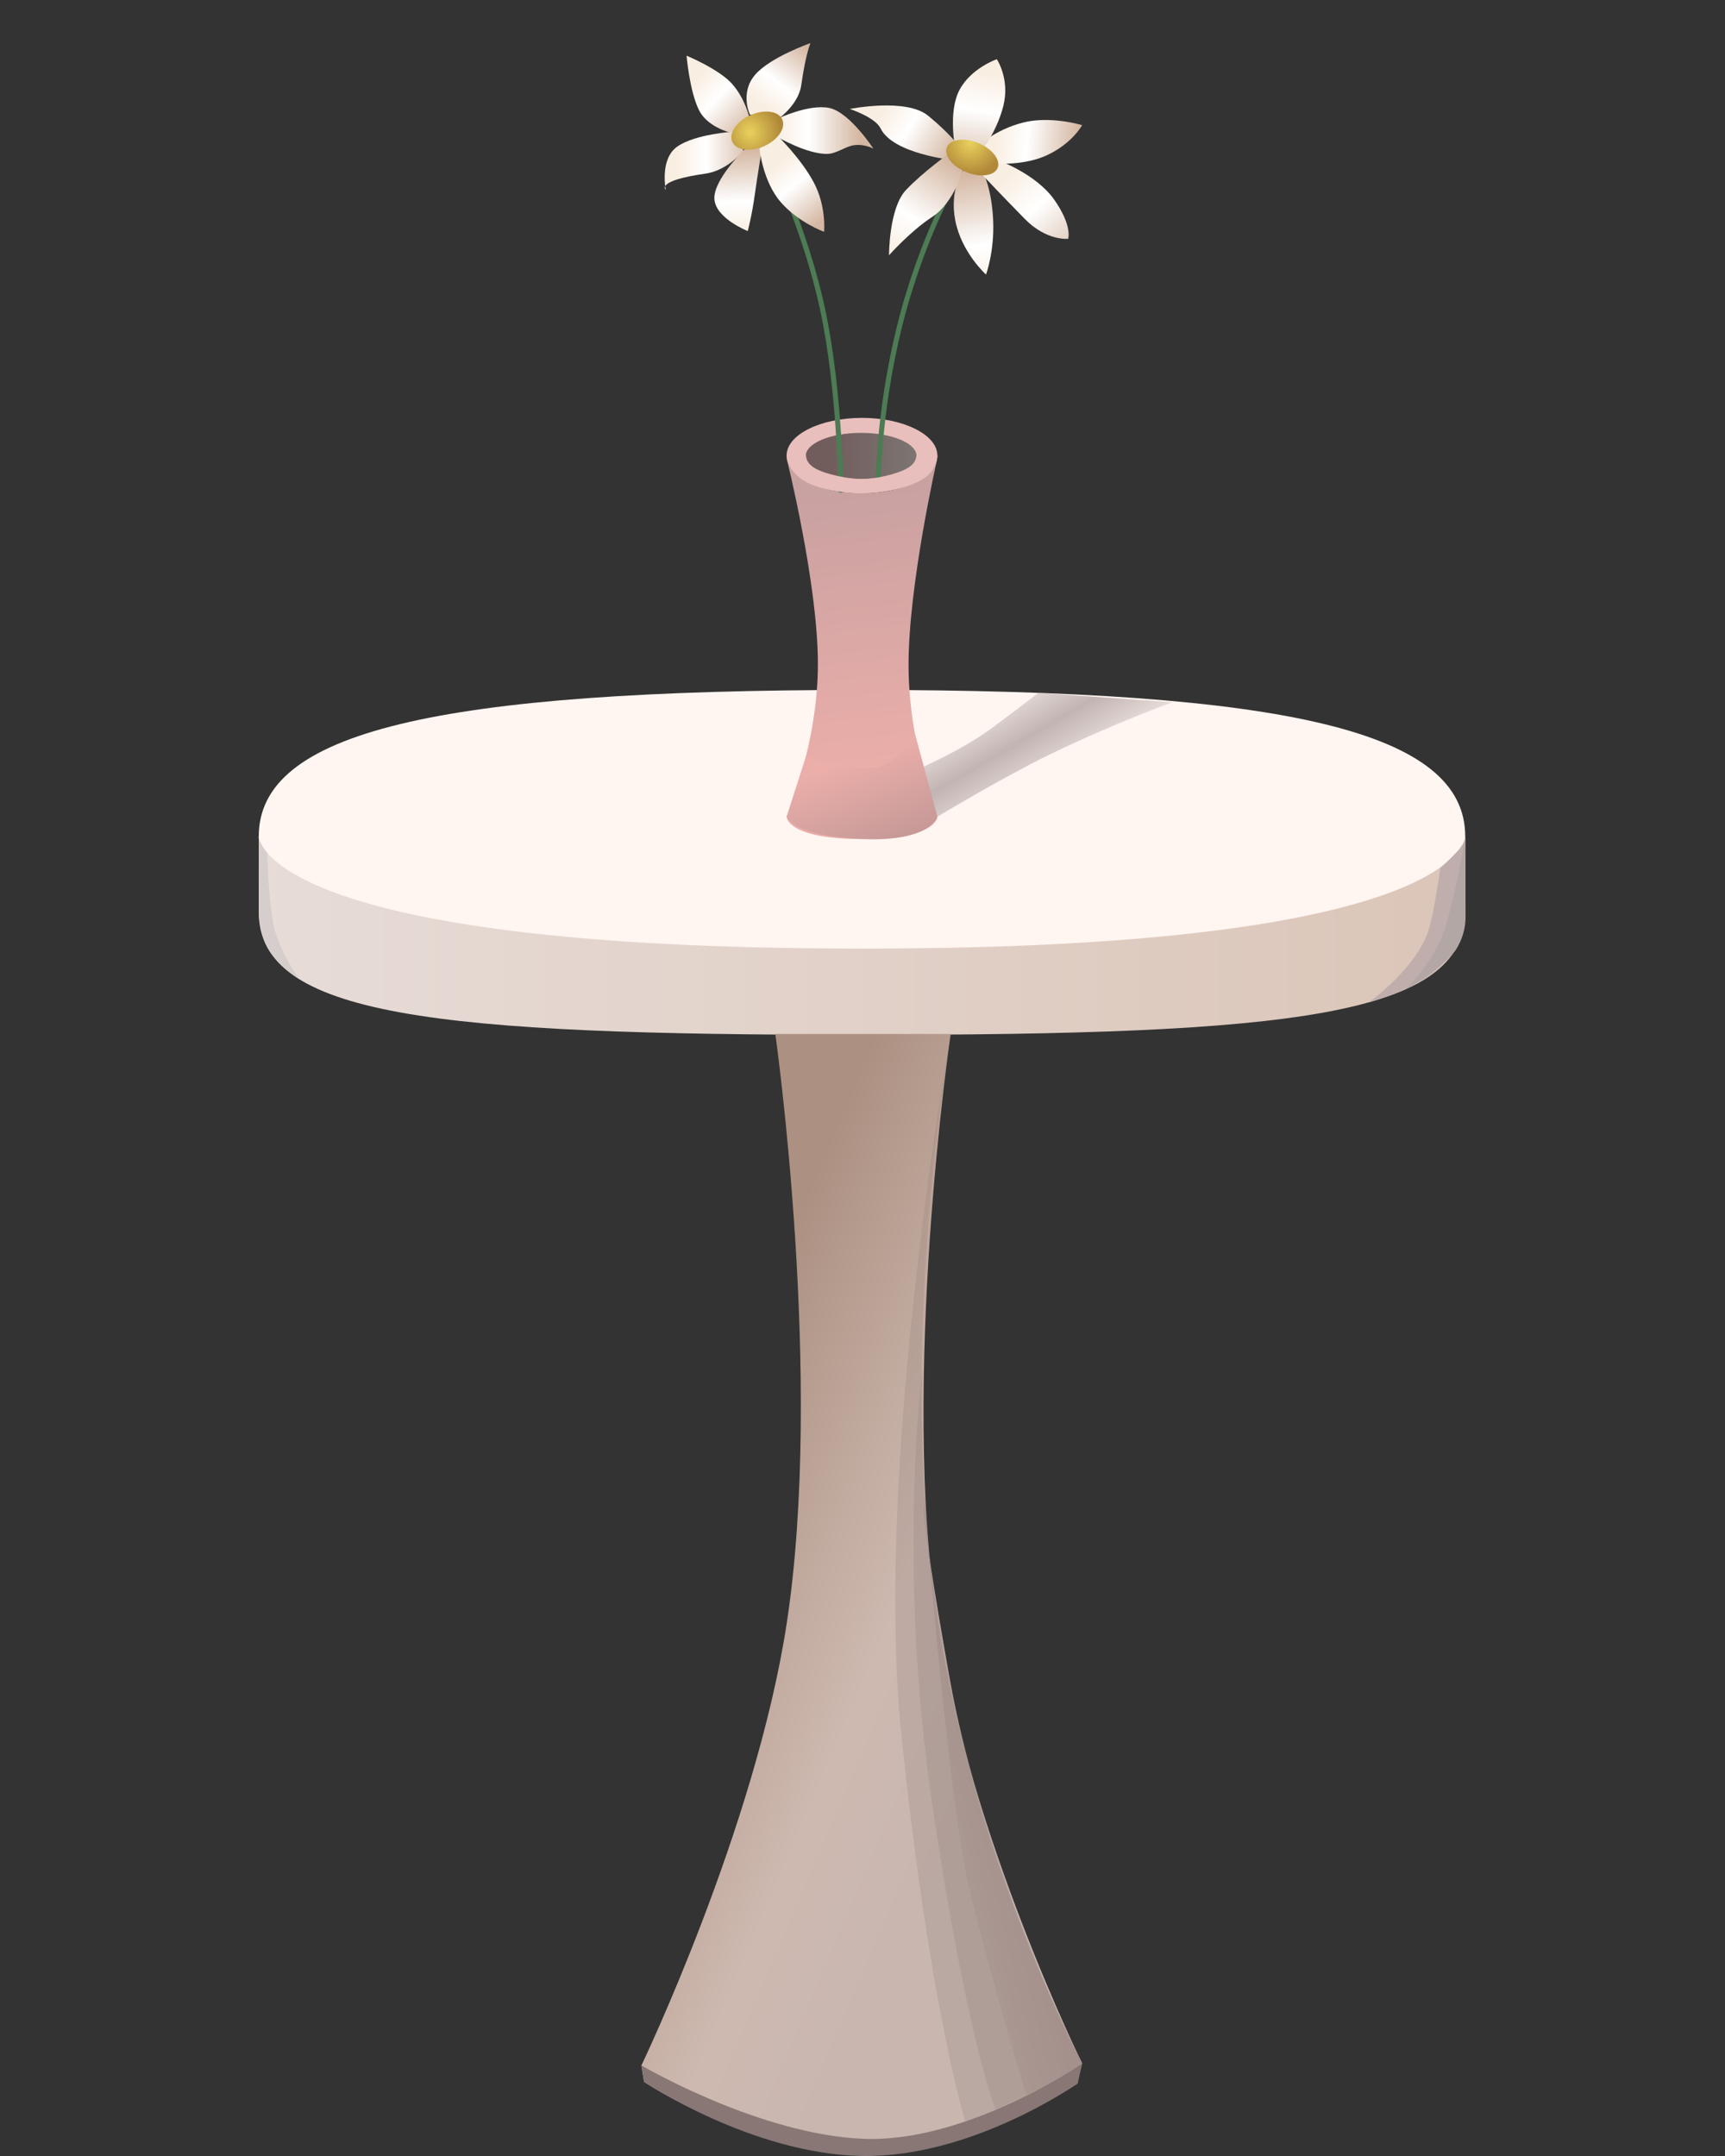 <?xml version="1.0" encoding="UTF-8" standalone="no"?>
<!DOCTYPE svg PUBLIC "-//W3C//DTD SVG 1.1//EN" "http://www.w3.org/Graphics/SVG/1.1/DTD/svg11.dtd">
<!-- Created with Vectornator (http://vectornator.io/) -->
<svg height="100%" stroke-miterlimit="10" style="fill-rule:nonzero;clip-rule:evenodd;stroke-linecap:round;stroke-linejoin:round;" version="1.1" viewBox="0 0 800 1000" width="100%" xml:space="preserve" xmlns="http://www.w3.org/2000/svg" xmlns:vectornator="http://vectornator.io" xmlns:xlink="http://www.w3.org/1999/xlink">
<rect x="0" y="0" width="800" height="1000" fill="#333333" stroke="none"/>
<defs>
<linearGradient gradientTransform="matrix(559.527 0 0 559.527 120 421.128)" gradientUnits="userSpaceOnUse" id="LinearGradient" x1="0" x2="1" y1="0" y2="0">
<stop offset="0" stop-color="#e7dcd7"/>
<stop offset="1" stop-color="#dbc5b8"/>
</linearGradient>
<linearGradient gradientTransform="matrix(559.527 0 0 559.527 120 448.253)" gradientUnits="userSpaceOnUse" id="LinearGradient_2" x1="0" x2="1" y1="0" y2="0">
<stop offset="0" stop-color="#e7dcd7"/>
<stop offset="1" stop-color="#dbc5b8"/>
</linearGradient>
<linearGradient gradientTransform="matrix(-169.031 -72.442 72.442 -169.031 510.7 701.053)" gradientUnits="userSpaceOnUse" id="LinearGradient_3" x1="0" x2="1" y1="0" y2="0">
<stop offset="0" stop-color="#c8b6af"/>
<stop offset="0.377" stop-color="#ceb9b0"/>
<stop offset="1" stop-color="#ac9182"/>
</linearGradient>
<linearGradient gradientTransform="matrix(-80.874 19.235 -19.235 -80.874 497.61 849.673)" gradientUnits="userSpaceOnUse" id="LinearGradient_4" x1="0" x2="1" y1="0" y2="0">
<stop offset="0" stop-color="#ad9693"/>
<stop offset="1" stop-color="#c9b7af"/>
</linearGradient>
<linearGradient gradientTransform="matrix(31.798 54.414 -54.414 31.798 436.903 328.923)" gradientUnits="userSpaceOnUse" id="LinearGradient_5" x1="0" x2="1" y1="0" y2="0">
<stop offset="0" stop-color="#c2b9b6" stop-opacity="0.002"/>
<stop offset="0" stop-color="#ac9e9d" stop-opacity="0"/>
<stop offset="0.496" stop-color="#ac9e9d" stop-opacity="0.746"/>
<stop offset="1" stop-color="#ac9e9d" stop-opacity="0.022"/>
<stop offset="1" stop-color="#ac9e9d" stop-opacity="0.004"/>
</linearGradient>
<linearGradient gradientTransform="matrix(-57.5 -124.162 487.444 -57.5 426.629 354.144)" gradientUnits="userSpaceOnUse" id="LinearGradient_6" x1="0" x2="1" y1="0" y2="0">
<stop offset="0" stop-color="#ebaea9"/>
<stop offset="1" stop-color="#c8a1a1"/>
</linearGradient>
<linearGradient gradientTransform="matrix(-38.289 -14.157 0.713 -38.289 424.111 220.766)" gradientUnits="userSpaceOnUse" id="LinearGradient_7" x1="0" x2="1" y1="0" y2="0">
<stop offset="0" stop-color="#7c7572"/>
<stop offset="1" stop-color="#725d5d"/>
</linearGradient>
<linearGradient gradientTransform="matrix(-8.731 -53.434 53.434 -8.731 457.132 134.631)" gradientUnits="userSpaceOnUse" id="LinearGradient_8" x1="0" x2="1" y1="0" y2="0">
<stop offset="0" stop-color="#f9eee2"/>
<stop offset="0.385" stop-color="#ffffff"/>
<stop offset="1" stop-color="#d5b8a3"/>
</linearGradient>
<linearGradient gradientTransform="matrix(34.19 38.952 -38.952 34.19 463.067 85.17)" gradientUnits="userSpaceOnUse" id="LinearGradient_9" x1="0" x2="1" y1="0" y2="0">
<stop offset="0" stop-color="#f9eee2"/>
<stop offset="0.385" stop-color="#ffffff"/>
<stop offset="1" stop-color="#d5b8a3"/>
</linearGradient>
<linearGradient gradientTransform="matrix(37.731 4.152 -4.152 37.731 461.407 68.104)" gradientUnits="userSpaceOnUse" id="LinearGradient_10" x1="0" x2="1" y1="0" y2="0">
<stop offset="0" stop-color="#f9eee2"/>
<stop offset="0.385" stop-color="#ffffff"/>
<stop offset="1" stop-color="#d5b8a3"/>
</linearGradient>
<linearGradient gradientTransform="matrix(-7.221 45.877 -45.877 -7.221 460.23 34.34)" gradientUnits="userSpaceOnUse" id="LinearGradient_11" x1="0" x2="1" y1="0" y2="0">
<stop offset="0" stop-color="#f9eee2"/>
<stop offset="0.385" stop-color="#ffffff"/>
<stop offset="1" stop-color="#d5b8a3"/>
</linearGradient>
<linearGradient gradientTransform="matrix(33.091 19.659 -19.659 33.091 410.122 49.91)" gradientUnits="userSpaceOnUse" id="LinearGradient_12" x1="0" x2="1" y1="0" y2="0">
<stop offset="0" stop-color="#f9eee2"/>
<stop offset="0.385" stop-color="#ffffff"/>
<stop offset="1" stop-color="#d5b8a3"/>
</linearGradient>
<linearGradient gradientTransform="matrix(28.329 -42.615 42.615 28.329 410.99 116.106)" gradientUnits="userSpaceOnUse" id="LinearGradient_13" x1="0" x2="1" y1="0" y2="0">
<stop offset="0" stop-color="#f9eee2"/>
<stop offset="0.385" stop-color="#ffffff"/>
<stop offset="1" stop-color="#d5b8a3"/>
</linearGradient>
<radialGradient cx="0" cy="0" gradientTransform="matrix(2.006 14.847 -14.847 2.006 450.029 66.227)" gradientUnits="userSpaceOnUse" id="RadialGradient" r="1">
<stop offset="0" stop-color="#e9d15d"/>
<stop offset="1" stop-color="#b08838"/>
</radialGradient>
<linearGradient gradientTransform="matrix(38.193 0 0 38.193 360.277 60.727)" gradientUnits="userSpaceOnUse" id="LinearGradient_14" x1="0" x2="1" y1="0" y2="0">
<stop offset="0" stop-color="#f9eee2"/>
<stop offset="0.385" stop-color="#ffffff"/>
<stop offset="1" stop-color="#d5b8a3"/>
</linearGradient>
<linearGradient gradientTransform="matrix(20.557 -27.127 27.127 20.557 355.473 50.793)" gradientUnits="userSpaceOnUse" id="LinearGradient_15" x1="0" x2="1" y1="0" y2="0">
<stop offset="0" stop-color="#f9eee2"/>
<stop offset="0.385" stop-color="#ffffff"/>
<stop offset="1" stop-color="#d5b8a3"/>
</linearGradient>
<linearGradient gradientTransform="matrix(24.372 23.948 -23.948 24.372 324.319 35.322)" gradientUnits="userSpaceOnUse" id="LinearGradient_16" x1="0" x2="1" y1="0" y2="0">
<stop offset="0" stop-color="#f9eee2"/>
<stop offset="0.385" stop-color="#ffffff"/>
<stop offset="1" stop-color="#d5b8a3"/>
</linearGradient>
<linearGradient gradientTransform="matrix(-1.412 -38.353 38.353 -1.412 346.342 108.04)" gradientUnits="userSpaceOnUse" id="LinearGradient_17" x1="0" x2="1" y1="0" y2="0">
<stop offset="0" stop-color="#f9eee2"/>
<stop offset="0.385" stop-color="#ffffff"/>
<stop offset="1" stop-color="#d5b8a3"/>
</linearGradient>
<linearGradient gradientTransform="matrix(21.193 26.067 -26.067 21.193 358.864 77.072)" gradientUnits="userSpaceOnUse" id="LinearGradient_18" x1="0" x2="1" y1="0" y2="0">
<stop offset="0" stop-color="#f9eee2"/>
<stop offset="0.385" stop-color="#ffffff"/>
<stop offset="1" stop-color="#d5b8a3"/>
</linearGradient>
<linearGradient gradientTransform="matrix(34.64 0 0 34.64 314.144 72.839)" gradientUnits="userSpaceOnUse" id="LinearGradient_19" x1="0" x2="1" y1="0" y2="0">
<stop offset="0" stop-color="#f9eee2"/>
<stop offset="0.385" stop-color="#ffffff"/>
<stop offset="1" stop-color="#d5b8a3"/>
</linearGradient>
<radialGradient cx="0" cy="0" gradientTransform="matrix(12.731 8.29 -7.173 12.941 347.842 61.319)" gradientUnits="userSpaceOnUse" id="RadialGradient_2" r="1">
<stop offset="0" stop-color="#e9d15d"/>
<stop offset="1" stop-color="#b08838"/>
</radialGradient>
<linearGradient gradientTransform="matrix(24.42 64.553 -64.553 24.42 395.044 352.12)" gradientUnits="userSpaceOnUse" id="LinearGradient_20" x1="0" x2="1" y1="0" y2="0">
<stop offset="0" stop-color="#ebaea9"/>
<stop offset="1" stop-color="#ae8c8c"/>
</linearGradient>
</defs>
<clipPath id="ArtboardFrame">
<rect height="1000" width="800" x="0" y="0"/>
</clipPath>
<g clip-path="url(#ArtboardFrame)" id="Layer-1" vectornator:layerName="Layer 1">
<path d="M120 422.923C120 374.639 203.363 356.256 402.031 356.256C600.698 356.256 679.527 374.639 679.527 422.923C679.527 471.207 598.667 480 400 480C201.333 480 120 471.207 120 422.923Z" fill="url(#LinearGradient)" fill-rule="nonzero" opacity="1" stroke="none" vectornator:layerName="Oval 2"/>
<path d="M120 387.953C120 339.669 201.333 320 400 320C598.667 320 679.527 339.669 679.527 387.953C679.527 436.237 598.667 440 400 440C201.333 440 120 436.237 120 387.953Z" fill="#fff5f1" fill-rule="nonzero" opacity="1" stroke="none" vectornator:layerName="Oval 3"/>
<path d="M120 387.953L120 422.923C120 422.923 120.237 480 400 480C679.763 480 679.527 422.923 679.527 422.923L679.527 387.953C679.527 387.953 679.763 440 400 440C120.237 440 120 387.953 120 387.953Z" fill="url(#LinearGradient_2)" fill-rule="nonzero" opacity="1" stroke="none" vectornator:layerName="Curve 1"/>
<path d="M359.567 479.575C359.567 479.575 382.278 639.693 364.793 753.347C350.239 847.949 297.461 957.993 297.461 957.993L298.67 965.615C298.67 965.615 347.308 998.14 399.763 998.14C452.219 998.14 499.466 966.538 499.466 966.538L501.862 957.015C501.862 957.015 449.822 851.417 434.734 753.347C417.249 639.693 440.896 479.565 440.896 479.565L359.567 479.575Z" fill="url(#LinearGradient_3)" fill-rule="nonzero" opacity="1" stroke="none" vectornator:layerName="Curve 2"/>
<path d="M298.67 965.615C298.67 965.615 348.764 999.195 399.932 999.988C451.101 1000.78 499.833 966.304 499.833 966.304L501.862 957.015C501.862 957.015 448.705 993.966 400.427 992.03C352.149 990.094 297.461 957.993 297.461 957.993L298.67 965.615Z" fill="#887775" fill-rule="nonzero" opacity="1" stroke="none" vectornator:layerName="Curve 3"/>
<path d="M428.935 698.373C428.935 698.373 424.931 691.381 440.266 777.542C456.943 871.242 501.862 957.015 501.862 957.015C501.862 957.015 494.552 961.869 486.419 966.418C478.286 970.967 475.92 972.021 475.92 972.021C475.92 972.021 459.11 916.01 449.503 875.895C439.724 835.06 428.935 698.373 428.935 698.373Z" fill="url(#LinearGradient_4)" fill-rule="nonzero" opacity="1" stroke="none" vectornator:layerName="Curve 5"/>
<path d="M440.896 479.565C440.896 479.565 405.081 678.716 417.991 804.169C431.023 930.811 447.689 983.982 447.689 983.982C447.689 983.982 462.377 978.762 475.92 972.021C489.463 965.279 501.862 957.015 501.862 957.015C501.862 957.015 446.47 851.911 431.833 727.563C418.017 610.187 440.896 479.565 440.896 479.565Z" fill="#8e7b78" fill-opacity="0.235" fill-rule="nonzero" opacity="1" stroke="none" vectornator:layerName="Curve 6"/>
<path d="M427.877 634.485C427.877 634.485 415.732 724.682 432.5 837.902C448.573 946.432 461.747 978.468 461.747 978.468C461.747 978.468 469.635 974.964 483.179 968.222C496.722 961.48 501.862 957.015 501.862 957.015C501.862 957.015 444.948 852.081 431.833 727.563C426.337 675.387 427.877 634.485 427.877 634.485Z" fill="#8e7b78" fill-opacity="0.235" fill-rule="nonzero" opacity="1" stroke="none" vectornator:layerName="Curve 8"/>
<path d="M440.896 479.565" fill="none" opacity="1" stroke="#007aff" stroke-linecap="butt" stroke-linejoin="round" stroke-width="10" vectornator:layerName="Curve 7"/>
</g>
<g id="Layer-3" vectornator:layerName="Layer 3">
<path d="M434.734 378.811C434.734 378.811 416.818 389.143 399.333 389.143C381.848 389.143 364.793 378.811 364.793 378.811C364.793 378.811 429.041 360.889 460.602 337.238C481.782 321.366 481.51 321.355 481.51 321.355L543.779 325.711C543.779 325.711 517.026 335.293 486.688 350.021C465.376 360.368 434.734 378.811 434.734 378.811Z" fill="url(#LinearGradient_5)" fill-rule="nonzero" opacity="1" stroke="none" vectornator:layerName="Curve 19"/>
<path d="M364.793 212.543C364.793 212.543 379.313 270.458 379.313 307.963C379.313 345.468 364.793 378.811 364.793 378.811C364.793 378.811 364.928 389.123 399.333 389.143C435.04 389.163 434.734 378.811 434.734 378.811C434.734 378.811 421.352 345.899 421.352 308.394C421.352 270.889 434.614 213.001 434.614 213.001C434.614 213.001 429.575 228.644 399.763 228.79C369.985 228.937 364.793 212.543 364.793 212.543Z" fill="url(#LinearGradient_6)" fill-rule="nonzero" opacity="1" stroke="none" vectornator:layerName="Curve 1"/>
<path d="M364.793 211.305C364.793 201.648 380.45 193.82 399.763 193.82C419.077 193.82 434.734 201.648 434.734 211.305C434.734 220.962 419.076 228.558 399.763 228.79C381.122 229.014 364.793 220.962 364.793 211.305Z" fill="#e8bfbc" fill-rule="nonzero" opacity="1" stroke="none" vectornator:layerName="Oval 1"/>
<path d="M373.693 211.457C373.693 205.558 385.188 200.776 399.367 200.776C413.546 200.776 425.041 205.558 425.041 211.457C425.041 217.355 413.546 222.137 399.367 222.137C385.188 222.137 373.693 217.355 373.693 211.457Z" fill="url(#LinearGradient_7)" fill-rule="nonzero" opacity="1" stroke="none" vectornator:layerName="Oval 2"/>
<path d="M389.912 227.375C389.912 227.375 389.651 181.858 381.569 143.843C373.488 105.827 357.036 72.566 357.036 72.566" fill="none" opacity="1" stroke="#4d7b54" stroke-linecap="butt" stroke-linejoin="round" stroke-width="2.344" vectornator:layerName="Curve 2"/>
<path d="M407.373 226.925C407.373 226.925 406.662 194.244 417.036 151.933C427.41 109.622 444.688 80.656 444.688 80.656" fill="none" opacity="1" stroke="#4d7b54" stroke-linecap="butt" stroke-linejoin="round" stroke-width="2.344" vectornator:layerName="Curve 4"/>
<path d="M364.793 211.305L373.827 211.051C373.827 211.051 373.306 214.662 378.234 217.358C383.52 220.251 394.447 222.242 399.725 222.242C405.327 222.242 415.742 220.095 420.923 217.133C425.313 214.624 424.965 211.224 424.965 211.224L434.734 211.305C434.734 211.305 434.474 217.483 429.414 221.253C422.999 226.034 410.56 228.661 399.763 228.79C391.764 228.887 379.085 226.84 373.045 223.148C365.01 218.236 364.793 211.305 364.793 211.305Z" fill="#e8bfbc" fill-rule="nonzero" opacity="1" stroke="none" vectornator:layerName="Oval 3"/>
<path d="M446.829 78.927C446.829 78.927 440.153 87.507 443.035 102.306C445.916 117.105 457.276 127.358 457.276 127.358C457.276 127.358 461.245 116.697 460.59 102.159C459.936 87.622 456.084 80.324 456.084 80.324L446.829 78.927Z" fill="url(#LinearGradient_8)" fill-rule="nonzero" opacity="1" stroke="none" vectornator:layerName="Curve 6"/>
<path d="M455.858 81.404C455.858 81.404 465.146 91.227 475.282 101.56C485.418 111.894 495.365 110.762 495.365 110.762C495.365 110.762 497.474 104.896 489.018 92.756C480.562 80.617 462.578 74.179 462.578 74.179L455.858 81.404Z" fill="url(#LinearGradient_9)" fill-rule="nonzero" opacity="1" stroke="none" vectornator:layerName="Curve 7"/>
<path d="M460.788 75.753C460.788 75.753 475.009 77.222 486.335 71.624C497.661 66.026 501.847 58.054 501.847 58.054C501.847 58.054 486.984 53.489 474.096 56.939C461.208 60.388 454.54 67.161 454.54 67.161L460.788 75.753Z" fill="url(#LinearGradient_10)" fill-rule="nonzero" opacity="1" stroke="none" vectornator:layerName="Curve 8"/>
<path d="M454.341 71.2C454.341 71.2 462.011 61.963 465.266 49.335C468.52 36.707 462.289 27.468 462.289 27.468C462.289 27.468 450.26 31.604 444.922 41.823C439.585 52.043 443.023 69.033 443.023 69.033L454.341 71.2Z" fill="url(#LinearGradient_11)" fill-rule="nonzero" opacity="1" stroke="none" vectornator:layerName="Curve 9"/>
<path d="M444.559 67.663C444.559 67.663 440.681 62.064 430.45 53.677C420.218 45.29 394.105 50.536 394.105 50.536C394.105 50.536 405.863 54.375 408.384 59.552C414.142 71.379 441.817 74.242 441.817 74.242L444.559 67.663Z" fill="url(#LinearGradient_12)" fill-rule="nonzero" opacity="1" stroke="none" vectornator:layerName="Curve 10"/>
<path d="M440.919 70.593C440.919 70.593 428.011 79.776 420.116 88.181C412.221 96.585 412.299 118.408 412.299 118.408C412.299 118.408 422.106 107.298 432.308 100.618C442.51 93.937 446.589 78.834 446.589 78.834L440.919 70.593Z" fill="url(#LinearGradient_13)" fill-rule="nonzero" opacity="1" stroke="none" vectornator:layerName="Curve 11"/>
<path d="M439.132 68.297C440.651 64.57 447.148 63.694 453.642 66.34C460.137 68.987 464.171 74.154 462.652 77.882C461.133 81.609 454.636 82.485 448.142 79.839C441.647 77.192 437.613 72.025 439.132 68.297Z" fill="url(#RadialGradient)" fill-rule="nonzero" opacity="1" stroke="none" vectornator:layerName="Oval 4"/>
<path d="M360.277 63.391C360.277 63.391 374.119 71.533 383.667 71.385C387.916 71.319 392.192 67.862 396.1 67.338C400.974 66.684 405.04 68.945 405.04 68.945C405.04 68.945 394.022 52.002 384.555 50.068C375.088 48.134 360.601 55.064 360.601 55.064L360.277 63.391Z" fill="url(#LinearGradient_14)" fill-rule="nonzero" opacity="1" stroke="none" vectornator:layerName="Curve 13"/>
<path d="M359.985 55.825C359.985 55.825 370.224 49.172 371.603 39.472C373.699 24.725 375.867 20 375.867 20C375.867 20 357.117 26.52 350.09 34.8C343.062 43.08 347.758 53.119 347.758 53.119L359.985 55.825Z" fill="url(#LinearGradient_15)" fill-rule="nonzero" opacity="1" stroke="none" vectornator:layerName="Curve 14"/>
<path d="M347.559 54.637C347.559 54.637 345.635 45.829 339.565 38.945C333.496 32.062 318.407 25.831 318.407 25.831C318.407 25.831 319.802 42.35 324.17 51.084C328.537 59.818 340.749 62.039 340.749 62.039L347.559 54.637Z" fill="url(#LinearGradient_16)" fill-rule="nonzero" opacity="1" stroke="none" vectornator:layerName="Curve 15"/>
<path d="M345.496 69.094C345.496 69.094 330.73 83.324 331.313 92.331C331.895 101.338 346.784 107.166 346.784 107.166C346.784 107.166 348.691 100.066 349.962 90.847C351.234 81.629 353.588 67.581 353.588 67.581L345.496 69.094Z" fill="url(#LinearGradient_17)" fill-rule="nonzero" opacity="1" stroke="none" vectornator:layerName="Curve 17"/>
<path d="M352.22 68.909C352.22 68.909 353.724 84.135 362.066 93.737C370.409 103.339 382.187 107.506 382.187 107.506C382.187 107.506 383.33 95.855 377.449 84.708C371.569 73.562 360.369 62.731 360.369 62.731L352.22 68.909Z" fill="url(#LinearGradient_18)" fill-rule="nonzero" opacity="1" stroke="none" vectornator:layerName="Curve 12"/>
<path d="M340.263 61.062C340.263 61.062 322.491 62.149 314.144 67.954C305.797 73.759 308.767 88.067 308.767 88.067C308.767 88.067 303.667 83.868 327.178 80.537C337.572 79.065 344.811 69.903 344.811 69.903L340.263 61.062Z" fill="url(#LinearGradient_19)" fill-rule="nonzero" opacity="1" stroke="none" vectornator:layerName="Curve 16"/>
<path d="M339.609 65.79C337.832 61.828 341.579 56.29 347.979 53.42C354.378 50.551 361.006 51.436 362.783 55.399C364.56 59.361 360.812 64.899 354.413 67.769C348.013 70.638 341.385 69.753 339.609 65.79Z" fill="url(#RadialGradient_2)" fill-rule="nonzero" opacity="1" stroke="none" vectornator:layerName="Oval 5"/>
<path d="M364.793 378.811C364.793 378.811 366.602 387.601 399.333 389.143C431.76 390.67 434.734 378.811 434.734 378.811L424.171 339.728C424.171 339.728 417.171 356.234 402.031 356.256C386.89 356.278 373.806 350.753 373.806 350.753L364.793 378.811Z" fill="url(#LinearGradient_20)" fill-rule="nonzero" opacity="1" stroke="none" vectornator:layerName="Curve 18"/>
<path d="M679.527 387.953L679.527 422.923C679.527 422.923 680.073 430.607 676.221 438.658C674.282 442.71 670.491 445.266 667.931 448.105C658.716 458.324 634.813 464.908 634.813 464.908C634.813 464.908 657.551 448.809 662.833 430.456C665.263 422.01 668.025 402.464 668.025 402.464C668.025 402.464 671.652 399.388 675.767 395.003C679.881 390.618 679.527 387.953 679.527 387.953Z" fill="#bfaeac" fill-rule="nonzero" opacity="1" stroke="none" vectornator:layerName="Curve 21"/>
<path d="M679.527 387.953L679.527 422.923C679.527 422.923 681.07 432.868 674.074 441.896C667.078 450.923 651.543 459.032 651.543 459.032C651.543 459.032 665.462 446.896 670.743 428.544C676.364 409.012 679.527 387.953 679.527 387.953Z" fill="#b3a7a6" fill-rule="nonzero" opacity="1" stroke="none" vectornator:layerName="Curve 20"/>
<path d="M120 387.953L120.112 423.779C120.112 423.779 120.027 433.021 124.67 440.604C129.213 448.023 138.981 454.302 138.981 454.302C138.981 454.302 128.81 440.812 126.565 427.245C124.319 413.679 123.905 395.51 123.905 395.51C123.905 395.51 123.442 395.204 122.095 393.113C119.216 388.645 120 387.953 120 387.953Z" fill="#d6cecd" fill-rule="nonzero" opacity="1" stroke="none" vectornator:layerName="Curve 22"/>
</g>
</svg>
